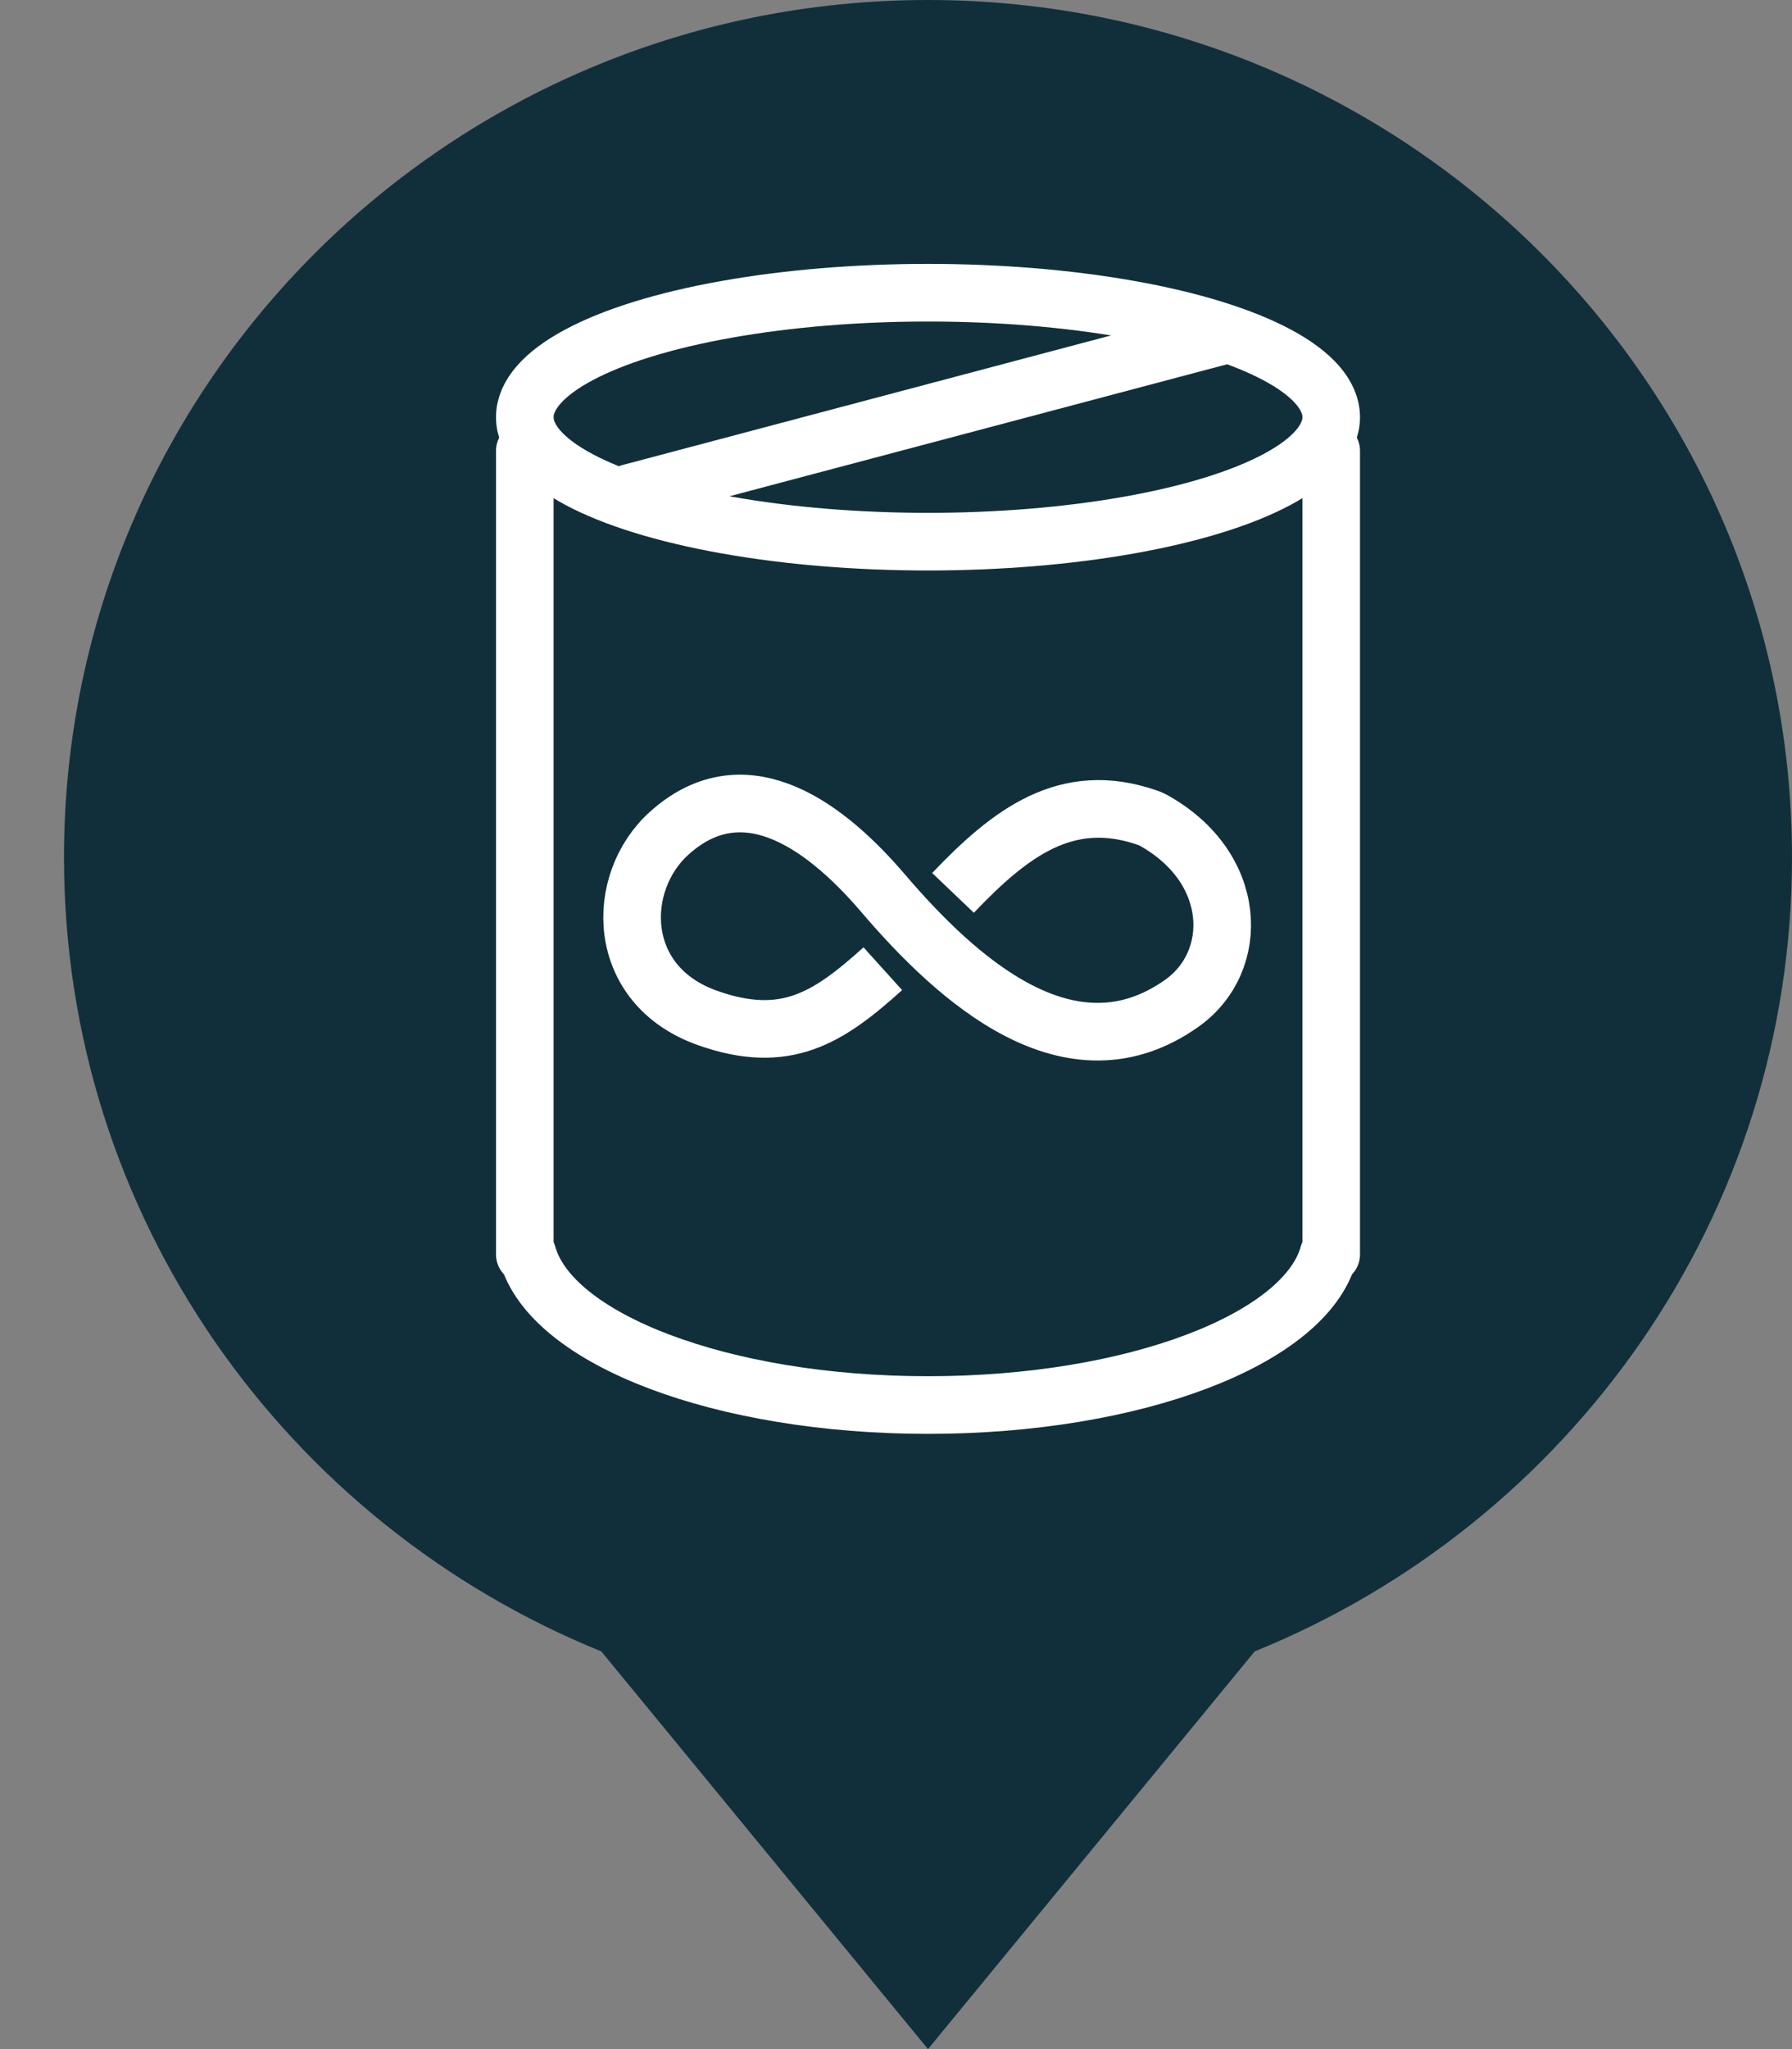 <?xml version="1.0" encoding="UTF-8"?>
<svg width="28px" height="32px" viewBox="0 0 28 32" version="1.1" xmlns="http://www.w3.org/2000/svg" xmlns:xlink="http://www.w3.org/1999/xlink">
    <rect x="0" y="0" width="28" height="32" fill="#808080" stroke="none"/>
    <!-- Generator: Sketch 49.3 (51167) - http://www.bohemiancoding.com/sketch -->
    <title>find</title>
    <desc>Created with Sketch.</desc>
    <defs></defs>
    <g id="find" stroke="none" stroke-width="1" fill="none" fill-rule="evenodd">
        <g id="i_black_battery-copy" transform="translate(1, 0)">
            <path d="M8.395,25.789 C3.47,23.792 0,18.993 0,13.39 C0,5.995 6.044,0 13.5,0 C20.956,0 27,5.995 27,13.39 C27,18.993 23.53,23.792 18.605,25.789 L13.5,32 L8.395,25.789 Z" id="Combined-Shape" fill="#112F3B"></path>
            <g id="Group-3" transform="translate(7.2, 4.571)" stroke="#FFFFFF" stroke-width="0.9">
                <path d="M0.043,15.019 L0,15.019 L0,2.47 L12.6,2.47 L12.6,15.019 L12.557,15.019 C12.19,16.343 9.529,17.371 6.3,17.371 C3.071,17.371 0.41,16.343 0.043,15.019 Z" id="Combined-Shape" fill="#112F3B" stroke-linecap="round" stroke-linejoin="round"></path>
                <ellipse id="Oval-2-Copy" fill="#112F3B" cx="6.3" cy="1.944" rx="6.3" ry="1.944"></ellipse>
                <path d="M1.642,3.126 L10.944,0.66" id="Path-2" stroke-linecap="round" stroke-linejoin="round"></path>
                <path d="M6.691,9.373 C7.579,8.442 8.46,7.758 9.726,8.198 C9.753,8.207 9.782,8.217 9.805,8.23 C11.147,8.963 11.193,10.439 10.266,11.097 C8.521,12.333 6.758,10.735 5.594,9.373 C4.589,8.198 3.364,7.441 2.255,8.442 C1.403,9.21 1.405,10.811 2.852,11.325 C4.074,11.759 4.743,11.325 5.594,10.557" id="Path-3"></path>
            </g>
        </g>
    </g>
</svg>